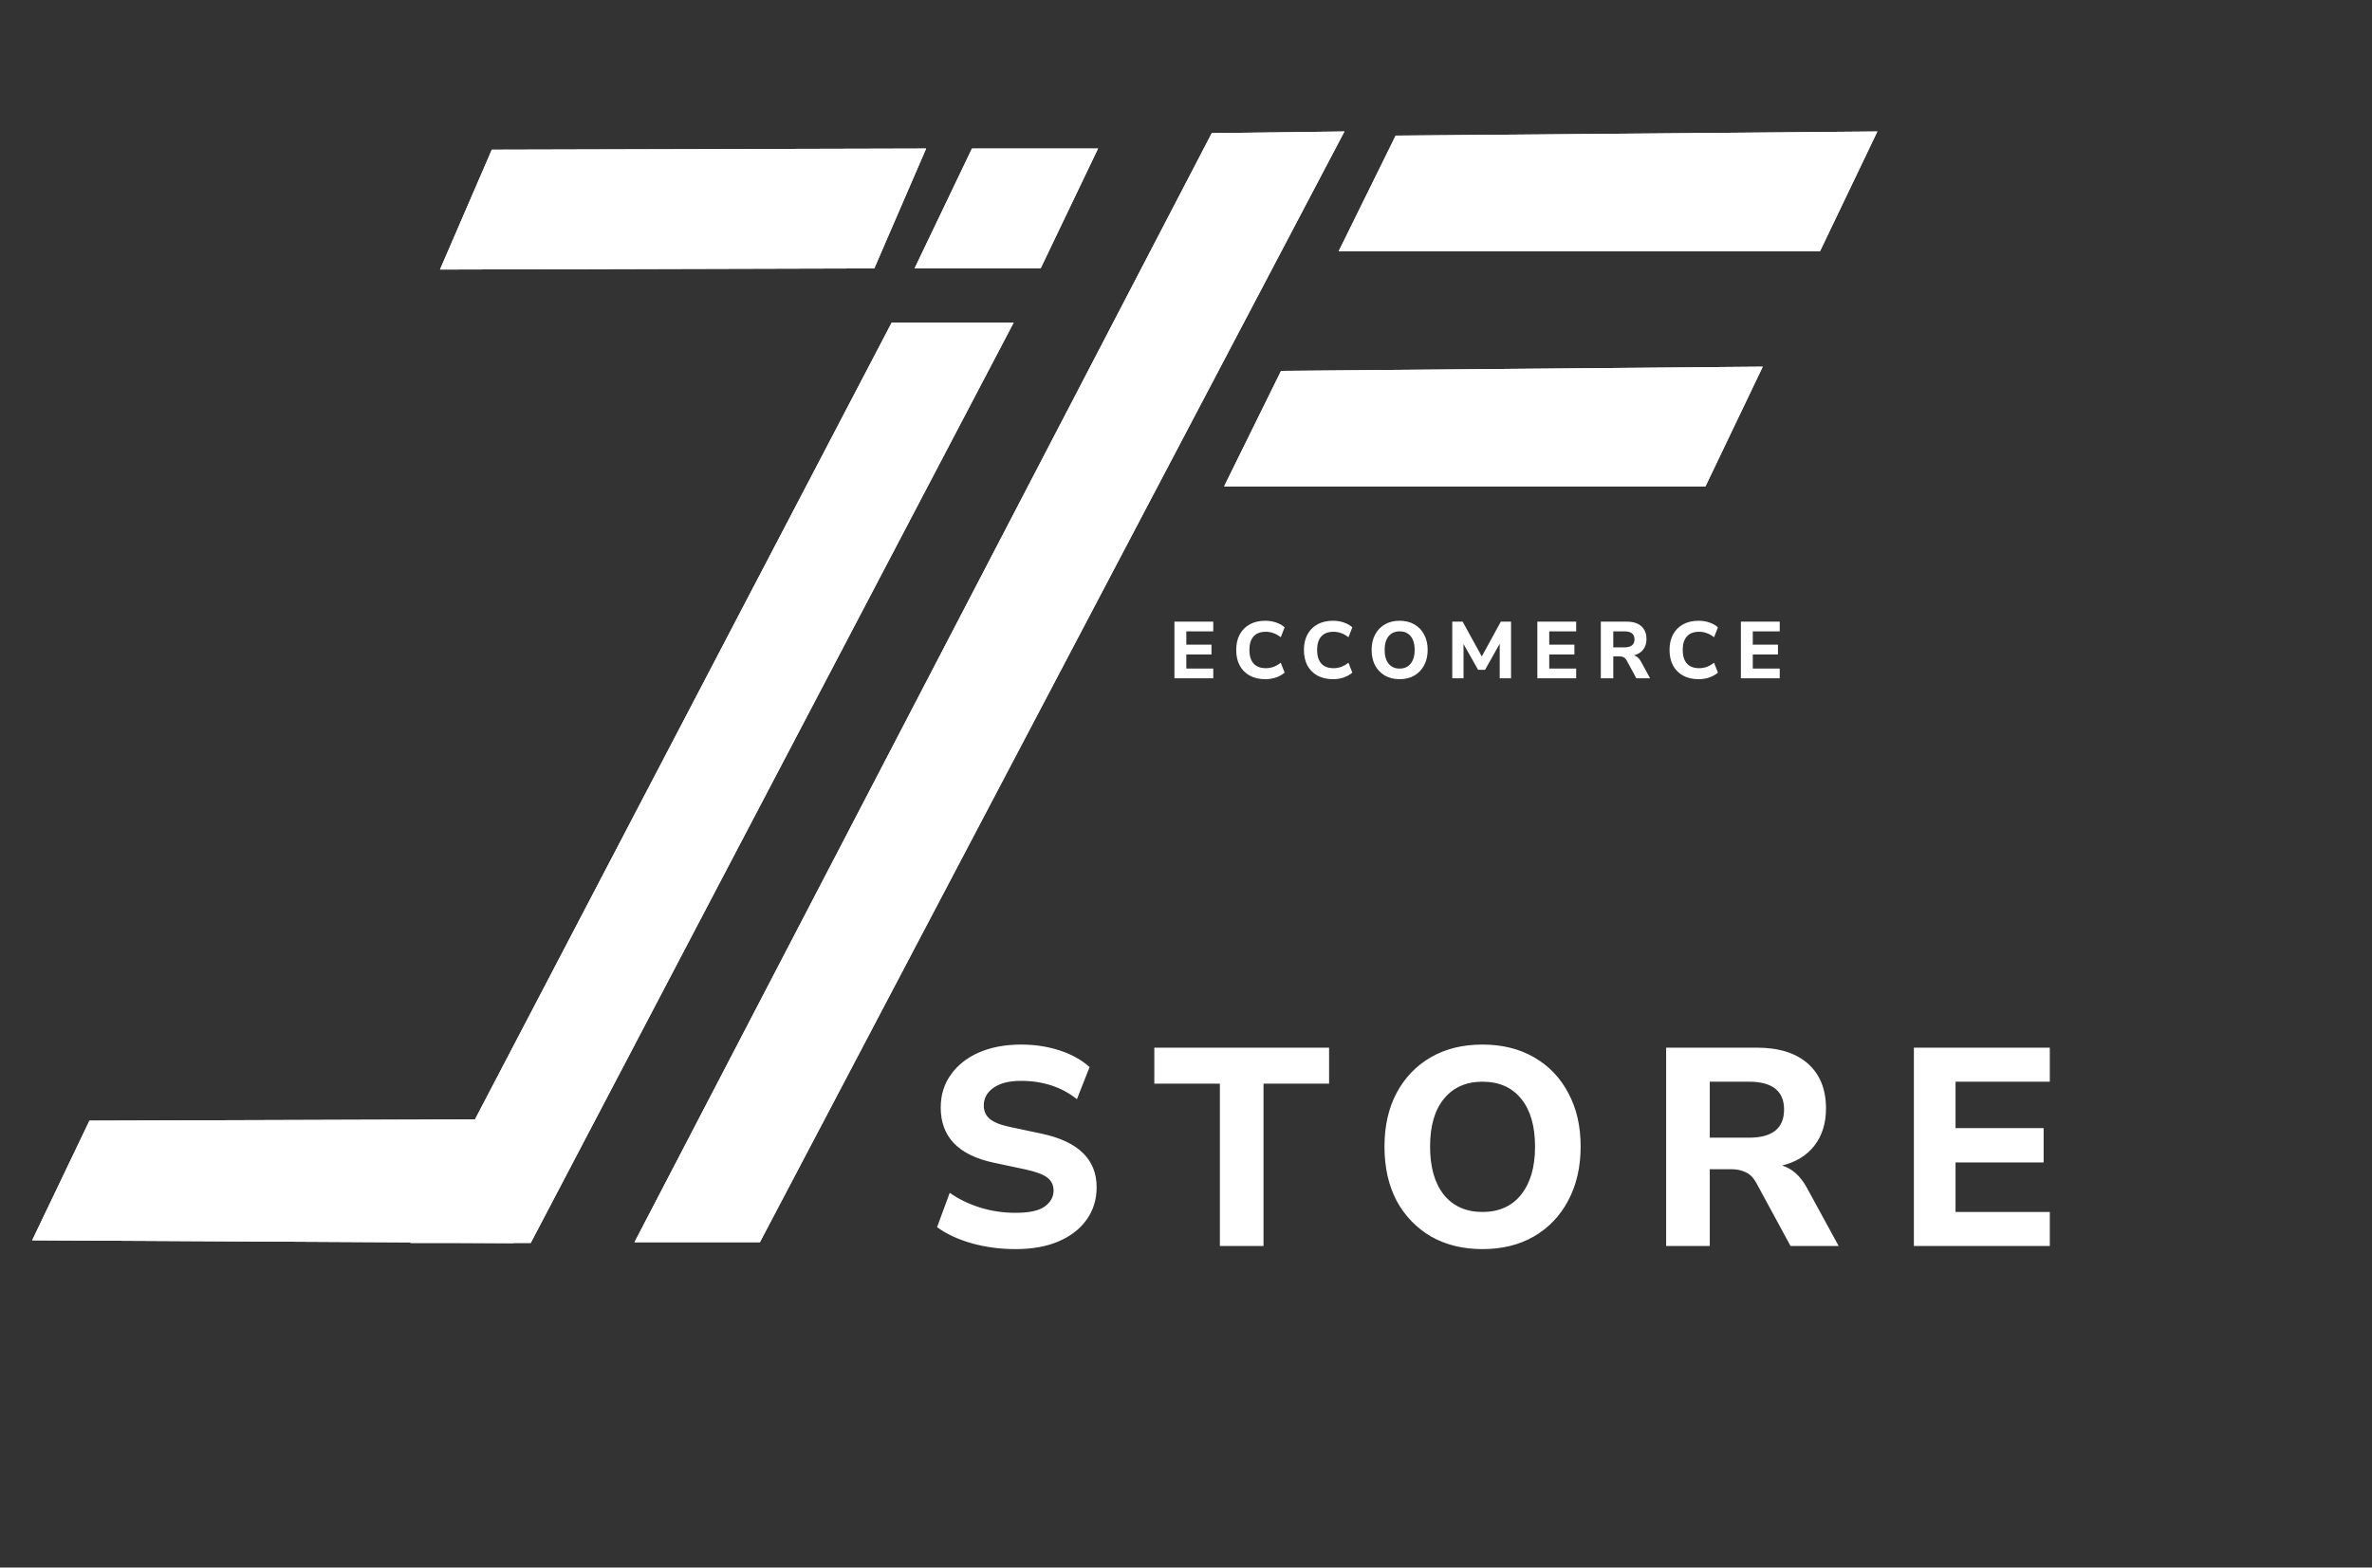<svg width="59" height="39" viewBox="0 0 59 39" fill="none" xmlns="http://www.w3.org/2000/svg">
<rect x="0" y="0" width="59" height="39" fill="#333333" stroke="none"/>
<path d="M25.261 31.077C24.874 31.077 24.507 31.028 24.162 30.93C23.821 30.832 23.537 30.699 23.308 30.531L23.623 29.677C23.842 29.831 24.092 29.952 24.372 30.041C24.657 30.13 24.953 30.174 25.261 30.174C25.597 30.174 25.837 30.123 25.982 30.02C26.131 29.913 26.206 29.78 26.206 29.621C26.206 29.486 26.155 29.378 26.052 29.299C25.949 29.22 25.77 29.152 25.513 29.096L24.722 28.928C23.84 28.741 23.399 28.284 23.399 27.556C23.399 27.243 23.483 26.97 23.651 26.737C23.819 26.499 24.052 26.315 24.351 26.184C24.654 26.053 25.004 25.988 25.401 25.988C25.742 25.988 26.061 26.037 26.36 26.135C26.659 26.233 26.906 26.371 27.102 26.548L26.787 27.346C26.404 27.043 25.94 26.891 25.394 26.891C25.1 26.891 24.871 26.949 24.708 27.066C24.549 27.178 24.47 27.325 24.47 27.507C24.47 27.642 24.519 27.752 24.617 27.836C24.715 27.92 24.885 27.988 25.128 28.039L25.919 28.207C26.824 28.403 27.277 28.846 27.277 29.537C27.277 29.845 27.193 30.116 27.025 30.349C26.862 30.578 26.628 30.757 26.325 30.888C26.026 31.014 25.672 31.077 25.261 31.077ZM30.343 31V26.961H28.712V26.065H33.059V26.961H31.428V31H30.343ZM36.873 31.077C36.387 31.077 35.96 30.972 35.592 30.762C35.228 30.547 34.943 30.251 34.738 29.873C34.537 29.49 34.437 29.042 34.437 28.529C34.437 28.016 34.537 27.57 34.738 27.192C34.943 26.809 35.228 26.513 35.592 26.303C35.956 26.093 36.383 25.988 36.873 25.988C37.363 25.988 37.79 26.093 38.154 26.303C38.522 26.513 38.807 26.809 39.008 27.192C39.213 27.57 39.316 28.013 39.316 28.522C39.316 29.035 39.213 29.483 39.008 29.866C38.807 30.249 38.522 30.547 38.154 30.762C37.79 30.972 37.363 31.077 36.873 31.077ZM36.873 30.153C37.283 30.153 37.603 30.011 37.832 29.726C38.065 29.437 38.182 29.038 38.182 28.529C38.182 28.016 38.067 27.619 37.839 27.339C37.61 27.054 37.288 26.912 36.873 26.912C36.467 26.912 36.147 27.054 35.914 27.339C35.685 27.619 35.571 28.016 35.571 28.529C35.571 29.038 35.685 29.437 35.914 29.726C36.147 30.011 36.467 30.153 36.873 30.153ZM41.443 31V26.065H43.697C44.248 26.065 44.672 26.198 44.971 26.464C45.27 26.73 45.419 27.101 45.419 27.577C45.419 27.946 45.323 28.254 45.132 28.501C44.945 28.744 44.677 28.909 44.327 28.998C44.574 29.073 44.777 29.252 44.936 29.537L45.734 31H44.537L43.683 29.425C43.613 29.299 43.527 29.213 43.424 29.166C43.321 29.115 43.2 29.089 43.06 29.089H42.528V31H41.443ZM42.528 28.305H43.501C44.084 28.305 44.376 28.072 44.376 27.605C44.376 27.143 44.084 26.912 43.501 26.912H42.528V28.305ZM47.605 31V26.065H50.986V26.912H48.641V28.067H50.832V28.921H48.641V30.153H50.986V31H47.605Z" fill="white"/>
<path d="M29.212 16.876V15.466H30.178V15.708H29.508V16.038H30.134V16.282H29.508V16.634H30.178V16.876H29.212ZM31.475 16.898C31.323 16.898 31.193 16.868 31.085 16.808C30.977 16.748 30.893 16.664 30.835 16.556C30.777 16.446 30.749 16.318 30.749 16.17C30.749 16.023 30.777 15.896 30.835 15.788C30.893 15.678 30.977 15.594 31.085 15.534C31.193 15.474 31.323 15.444 31.475 15.444C31.568 15.444 31.657 15.458 31.743 15.488C31.828 15.517 31.898 15.557 31.953 15.608L31.857 15.854C31.797 15.807 31.736 15.773 31.675 15.752C31.615 15.729 31.551 15.718 31.485 15.718C31.35 15.718 31.248 15.757 31.179 15.836C31.111 15.913 31.077 16.024 31.077 16.17C31.077 16.315 31.111 16.427 31.179 16.506C31.248 16.584 31.35 16.624 31.485 16.624C31.551 16.624 31.615 16.613 31.675 16.592C31.736 16.569 31.797 16.534 31.857 16.488L31.953 16.734C31.898 16.783 31.828 16.823 31.743 16.854C31.657 16.883 31.568 16.898 31.475 16.898ZM33.159 16.898C33.007 16.898 32.877 16.868 32.769 16.808C32.661 16.748 32.578 16.664 32.519 16.556C32.462 16.446 32.433 16.318 32.433 16.17C32.433 16.023 32.462 15.896 32.519 15.788C32.578 15.678 32.661 15.594 32.769 15.534C32.877 15.474 33.007 15.444 33.159 15.444C33.252 15.444 33.342 15.458 33.427 15.488C33.512 15.517 33.582 15.557 33.637 15.608L33.541 15.854C33.481 15.807 33.42 15.773 33.359 15.752C33.299 15.729 33.236 15.718 33.169 15.718C33.034 15.718 32.932 15.757 32.863 15.836C32.795 15.913 32.761 16.024 32.761 16.17C32.761 16.315 32.795 16.427 32.863 16.506C32.932 16.584 33.034 16.624 33.169 16.624C33.236 16.624 33.299 16.613 33.359 16.592C33.42 16.569 33.481 16.534 33.541 16.488L33.637 16.734C33.582 16.783 33.512 16.823 33.427 16.854C33.342 16.883 33.252 16.898 33.159 16.898ZM34.813 16.898C34.675 16.898 34.553 16.868 34.447 16.808C34.343 16.746 34.262 16.662 34.203 16.554C34.146 16.444 34.117 16.316 34.117 16.17C34.117 16.023 34.146 15.896 34.203 15.788C34.262 15.678 34.343 15.594 34.447 15.534C34.551 15.474 34.673 15.444 34.813 15.444C34.953 15.444 35.075 15.474 35.179 15.534C35.285 15.594 35.366 15.678 35.423 15.788C35.482 15.896 35.511 16.022 35.511 16.168C35.511 16.314 35.482 16.442 35.423 16.552C35.366 16.661 35.285 16.746 35.179 16.808C35.075 16.868 34.953 16.898 34.813 16.898ZM34.813 16.634C34.931 16.634 35.022 16.593 35.087 16.512C35.154 16.429 35.188 16.315 35.188 16.17C35.188 16.023 35.155 15.91 35.09 15.83C35.024 15.748 34.932 15.708 34.813 15.708C34.697 15.708 34.606 15.748 34.539 15.83C34.474 15.91 34.441 16.023 34.441 16.17C34.441 16.315 34.474 16.429 34.539 16.512C34.606 16.593 34.697 16.634 34.813 16.634ZM36.123 16.876V15.466H36.381L36.857 16.332L37.331 15.466H37.585V16.876H37.303V16.016L36.939 16.664H36.765L36.403 16.022V16.876H36.123ZM38.239 16.876V15.466H39.205V15.708H38.535V16.038H39.161V16.282H38.535V16.634H39.205V16.876H38.239ZM39.818 16.876V15.466H40.462C40.62 15.466 40.741 15.504 40.826 15.58C40.911 15.656 40.954 15.762 40.954 15.898C40.954 16.003 40.927 16.091 40.872 16.162C40.819 16.231 40.742 16.278 40.642 16.304C40.713 16.325 40.771 16.376 40.816 16.458L41.044 16.876H40.702L40.458 16.426C40.438 16.39 40.413 16.365 40.384 16.352C40.355 16.337 40.32 16.33 40.28 16.33H40.128V16.876H39.818ZM40.128 16.106H40.406C40.573 16.106 40.656 16.039 40.656 15.906C40.656 15.774 40.573 15.708 40.406 15.708H40.128V16.106ZM42.253 16.898C42.101 16.898 41.971 16.868 41.863 16.808C41.755 16.748 41.672 16.664 41.613 16.556C41.556 16.446 41.527 16.318 41.527 16.17C41.527 16.023 41.556 15.896 41.613 15.788C41.672 15.678 41.755 15.594 41.863 15.534C41.971 15.474 42.101 15.444 42.253 15.444C42.346 15.444 42.436 15.458 42.521 15.488C42.606 15.517 42.676 15.557 42.731 15.608L42.635 15.854C42.575 15.807 42.514 15.773 42.453 15.752C42.393 15.729 42.33 15.718 42.263 15.718C42.128 15.718 42.026 15.757 41.957 15.836C41.889 15.913 41.855 16.024 41.855 16.17C41.855 16.315 41.889 16.427 41.957 16.506C42.026 16.584 42.128 16.624 42.263 16.624C42.33 16.624 42.393 16.613 42.453 16.592C42.514 16.569 42.575 16.534 42.635 16.488L42.731 16.734C42.676 16.783 42.606 16.823 42.521 16.854C42.436 16.883 42.346 16.898 42.253 16.898ZM43.302 16.876V15.466H44.268V15.708H43.598V16.038H44.224V16.282H43.598V16.634H44.268V16.876H43.302Z" fill="white"/>
<path d="M30.141 3.312L33.441 3.271L18.902 30.905L15.782 30.905L30.141 3.312Z" fill="white"/>
<path d="M30.141 3.312L33.441 3.271L18.902 30.905L15.782 30.905L30.141 3.312Z" fill="white"/>
<path d="M46.697 3.271L45.271 6.249L33.298 6.249L34.715 3.374L46.697 3.271Z" fill="white"/>
<path d="M46.697 3.271L45.271 6.249L33.298 6.249L34.715 3.374L46.697 3.271Z" fill="white"/>
<path d="M43.846 9.123L42.421 12.101L30.448 12.101L31.864 9.227L43.846 9.123Z" fill="white"/>
<path d="M43.846 9.123L42.421 12.101L30.448 12.101L31.864 9.227L43.846 9.123Z" fill="white"/>
<path d="M24.176 3.696L27.312 3.696L25.886 6.674L22.75 6.674L24.176 3.696Z" fill="white"/>
<path d="M24.176 3.696L27.312 3.696L25.886 6.674L22.75 6.674L24.176 3.696Z" fill="white"/>
<path d="M23.036 3.696L21.747 6.677L10.944 6.706L12.233 3.724L23.036 3.696Z" fill="white"/>
<path d="M23.036 3.696L21.747 6.677L10.944 6.706L12.233 3.724L23.036 3.696Z" fill="white"/>
<path d="M22.18 8.025L25.214 8.025L13.201 30.924L10.207 30.924L22.18 8.025Z" fill="white"/>
<path d="M22.18 8.025L25.214 8.025L13.201 30.924L10.207 30.924L22.18 8.025Z" fill="white"/>
<path d="M14.207 27.842L12.773 30.924L0.8 30.858L2.225 27.881L14.207 27.842Z" fill="white"/>
<path d="M14.207 27.842L12.773 30.924L0.8 30.858L2.225 27.881L14.207 27.842Z" fill="white"/>
</svg>
